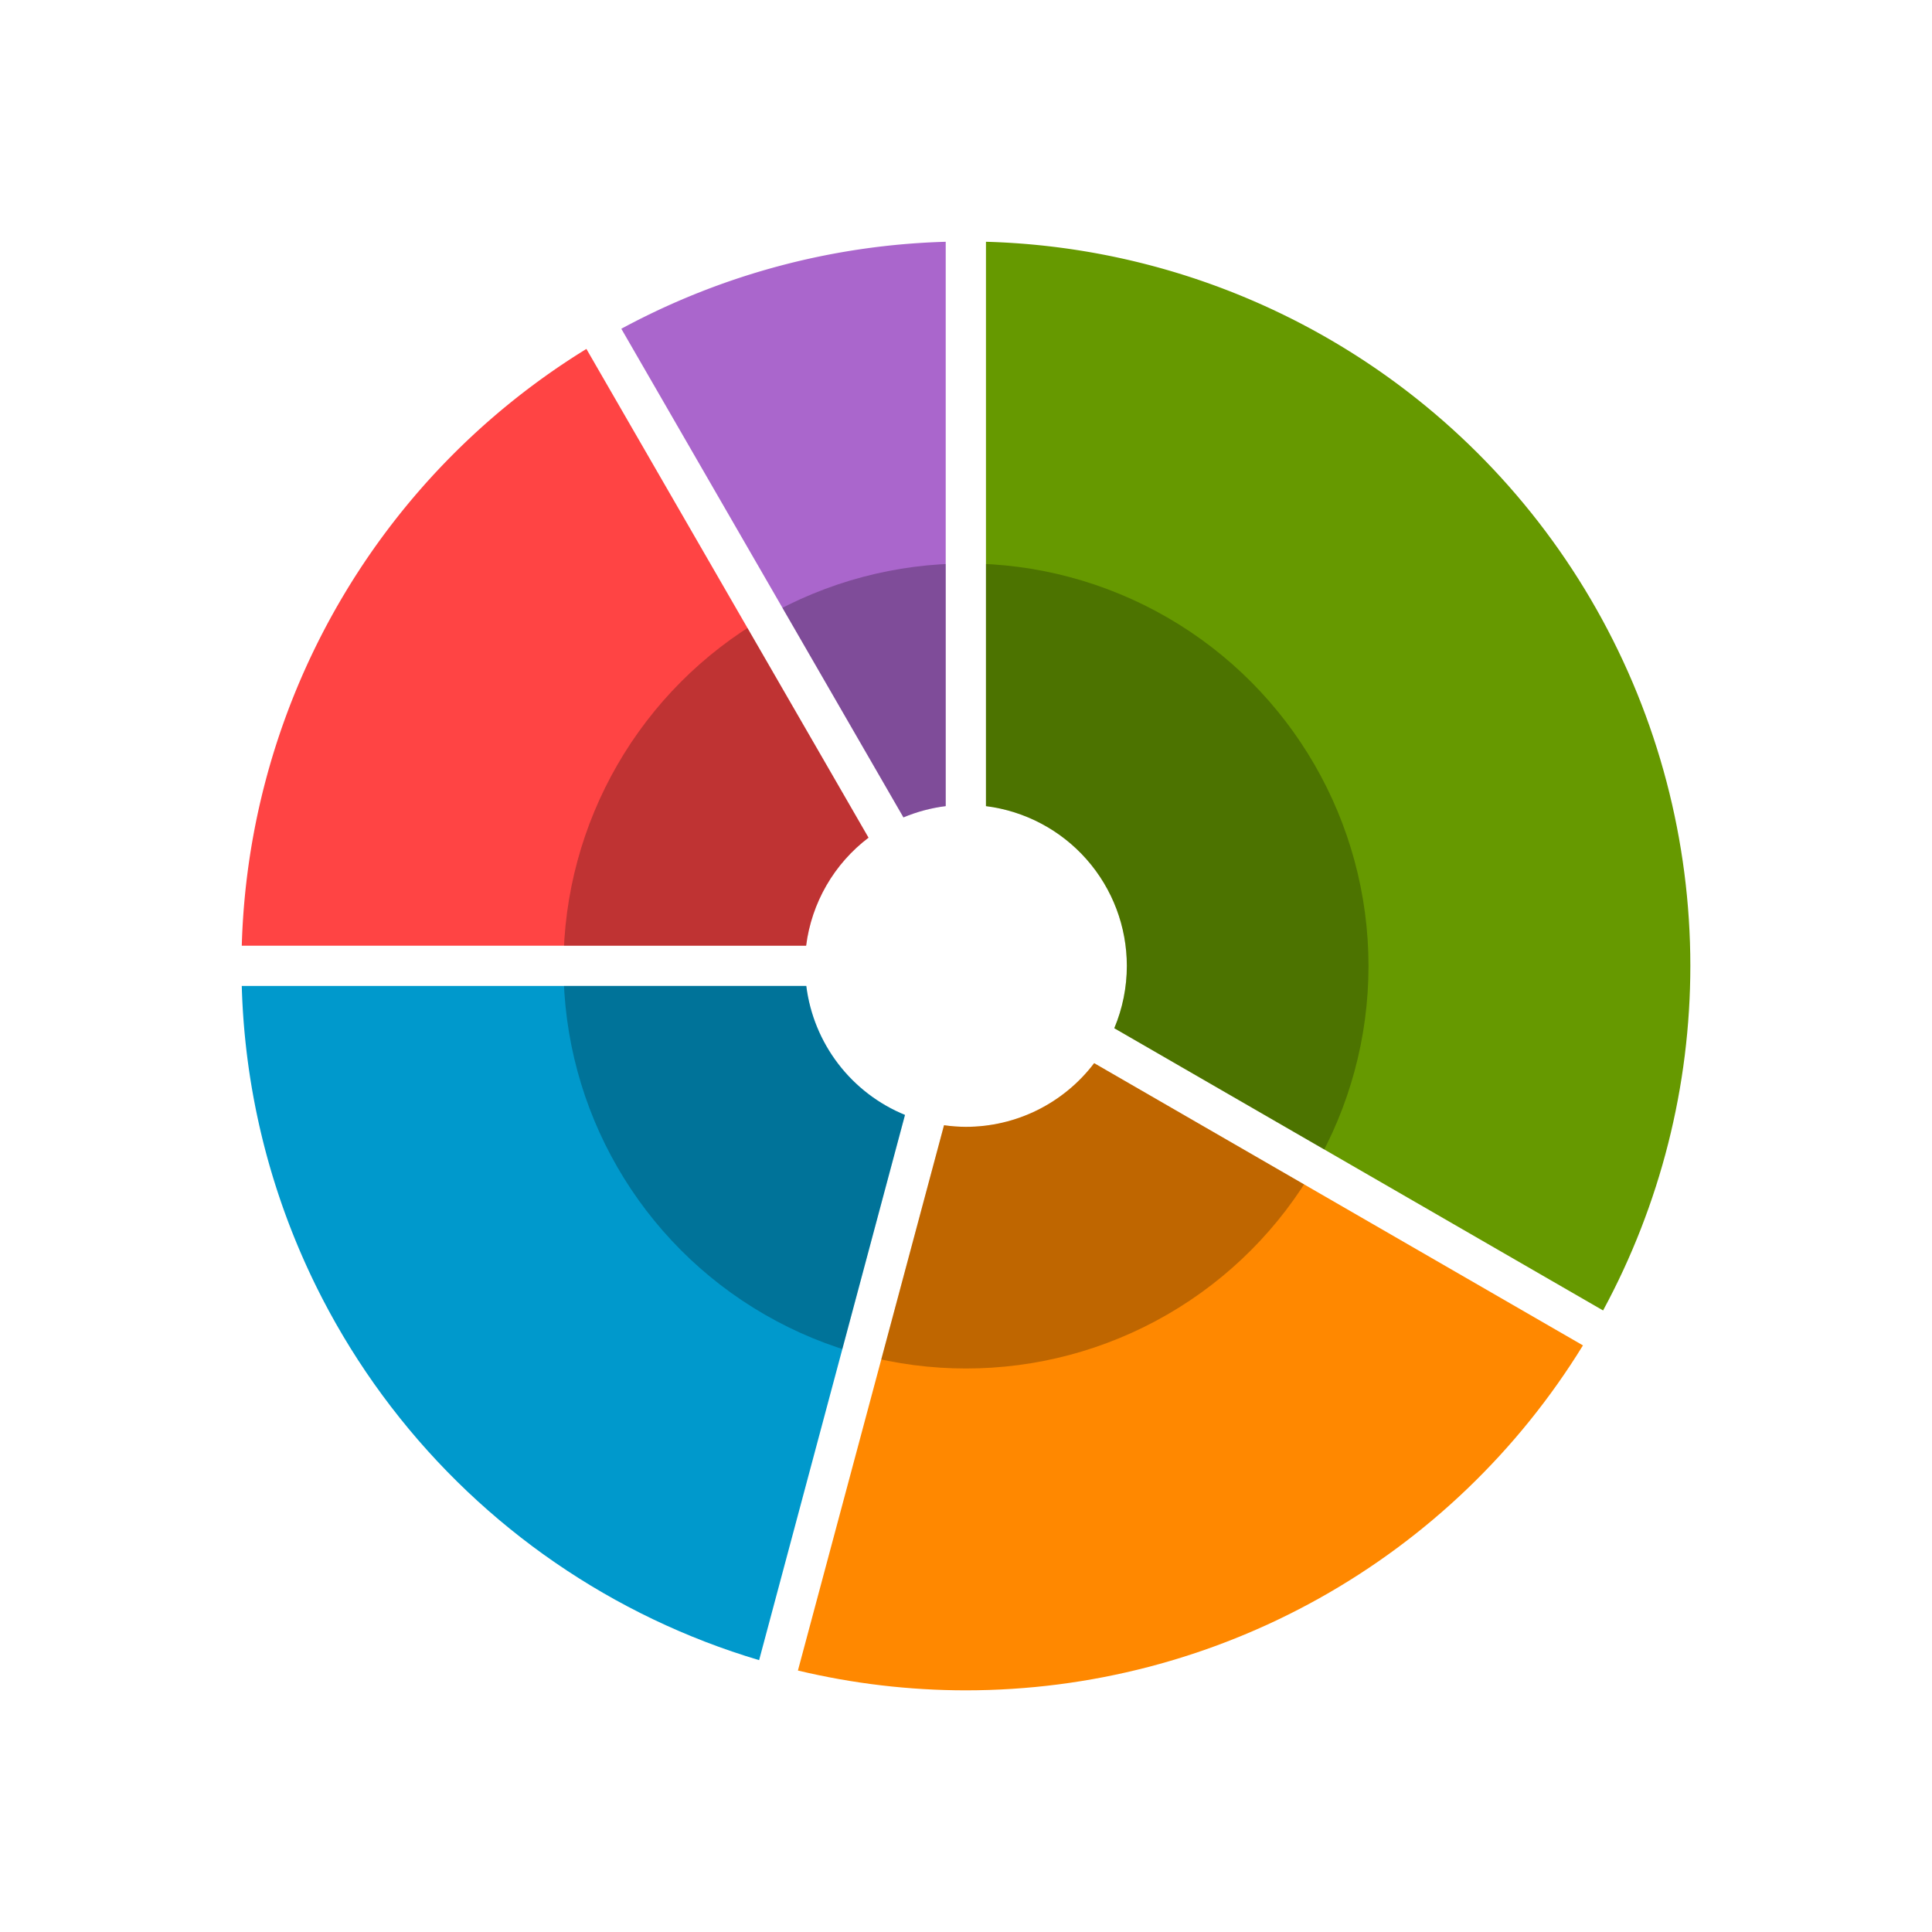 <svg version="1.1" viewBox="0 0 24 24" width="256" height="256" xmlns="http://www.w3.org/2000/svg">
  <defs>
    <clipPath id="clip">
      <path d="m11.736 3.002a9 9 0 0 0-4.019 1.08l3.506 6.072a2 2 0 0 1 0.525-0.14v-7.012a9 9 0 0 0-0.012 0zm0.512 0v7.012a2 2 0 0 1 1.75 1.984 2 2 0 0 1-0.156 0.775l6.072 3.506a9 9 0 0 0 1.084-4.281 9 9 0 0 0-8.75-8.996zm-4.965 1.33a9 9 0 0 0-4.281 7.416h7.012a2 2 0 0 1 0.775-1.342zm-4.281 7.916a9 9 0 0 0 6.428 8.375l1.812-6.773a2 2 0 0 1-1.226-1.602zm10.59 0.959a2 2 0 0 1-1.594 0.791 2 2 0 0 1-0.271-0.02l-1.815 6.774a9 9 0 0 0 2.086 0.246 9 9 0 0 0 7.666-4.285z"/>
    </clipPath>
  </defs>
  <g clip-path="url(#clip)">
    <path fill="#690" d="m12 3a9 9 0 0 1 7.794 4.5 9 9 0 0 1 0 9l-7.794-4.5z"/>
    <path fill="#f80" d="m19.794 16.5a9 9 0 0 1-10.123 4.193l2.329-8.693z"/>
    <path fill="#09c" d="M 9.671,20.693 A 9,9 0 0 1 3,12 H 12 Z"/>
    <path fill="#f44" d="M 3,12 A 9,9 0 0 1 7.5,4.206 L 12,12 Z"/>
    <path fill="#a6c" d="M 7.5,4.206 A 9,9 0 0 1 12,3 V 12 Z"/>
    <circle r="5" cx="12" cy="12" fill-opacity="0.25"/>
  </g>
</svg>
